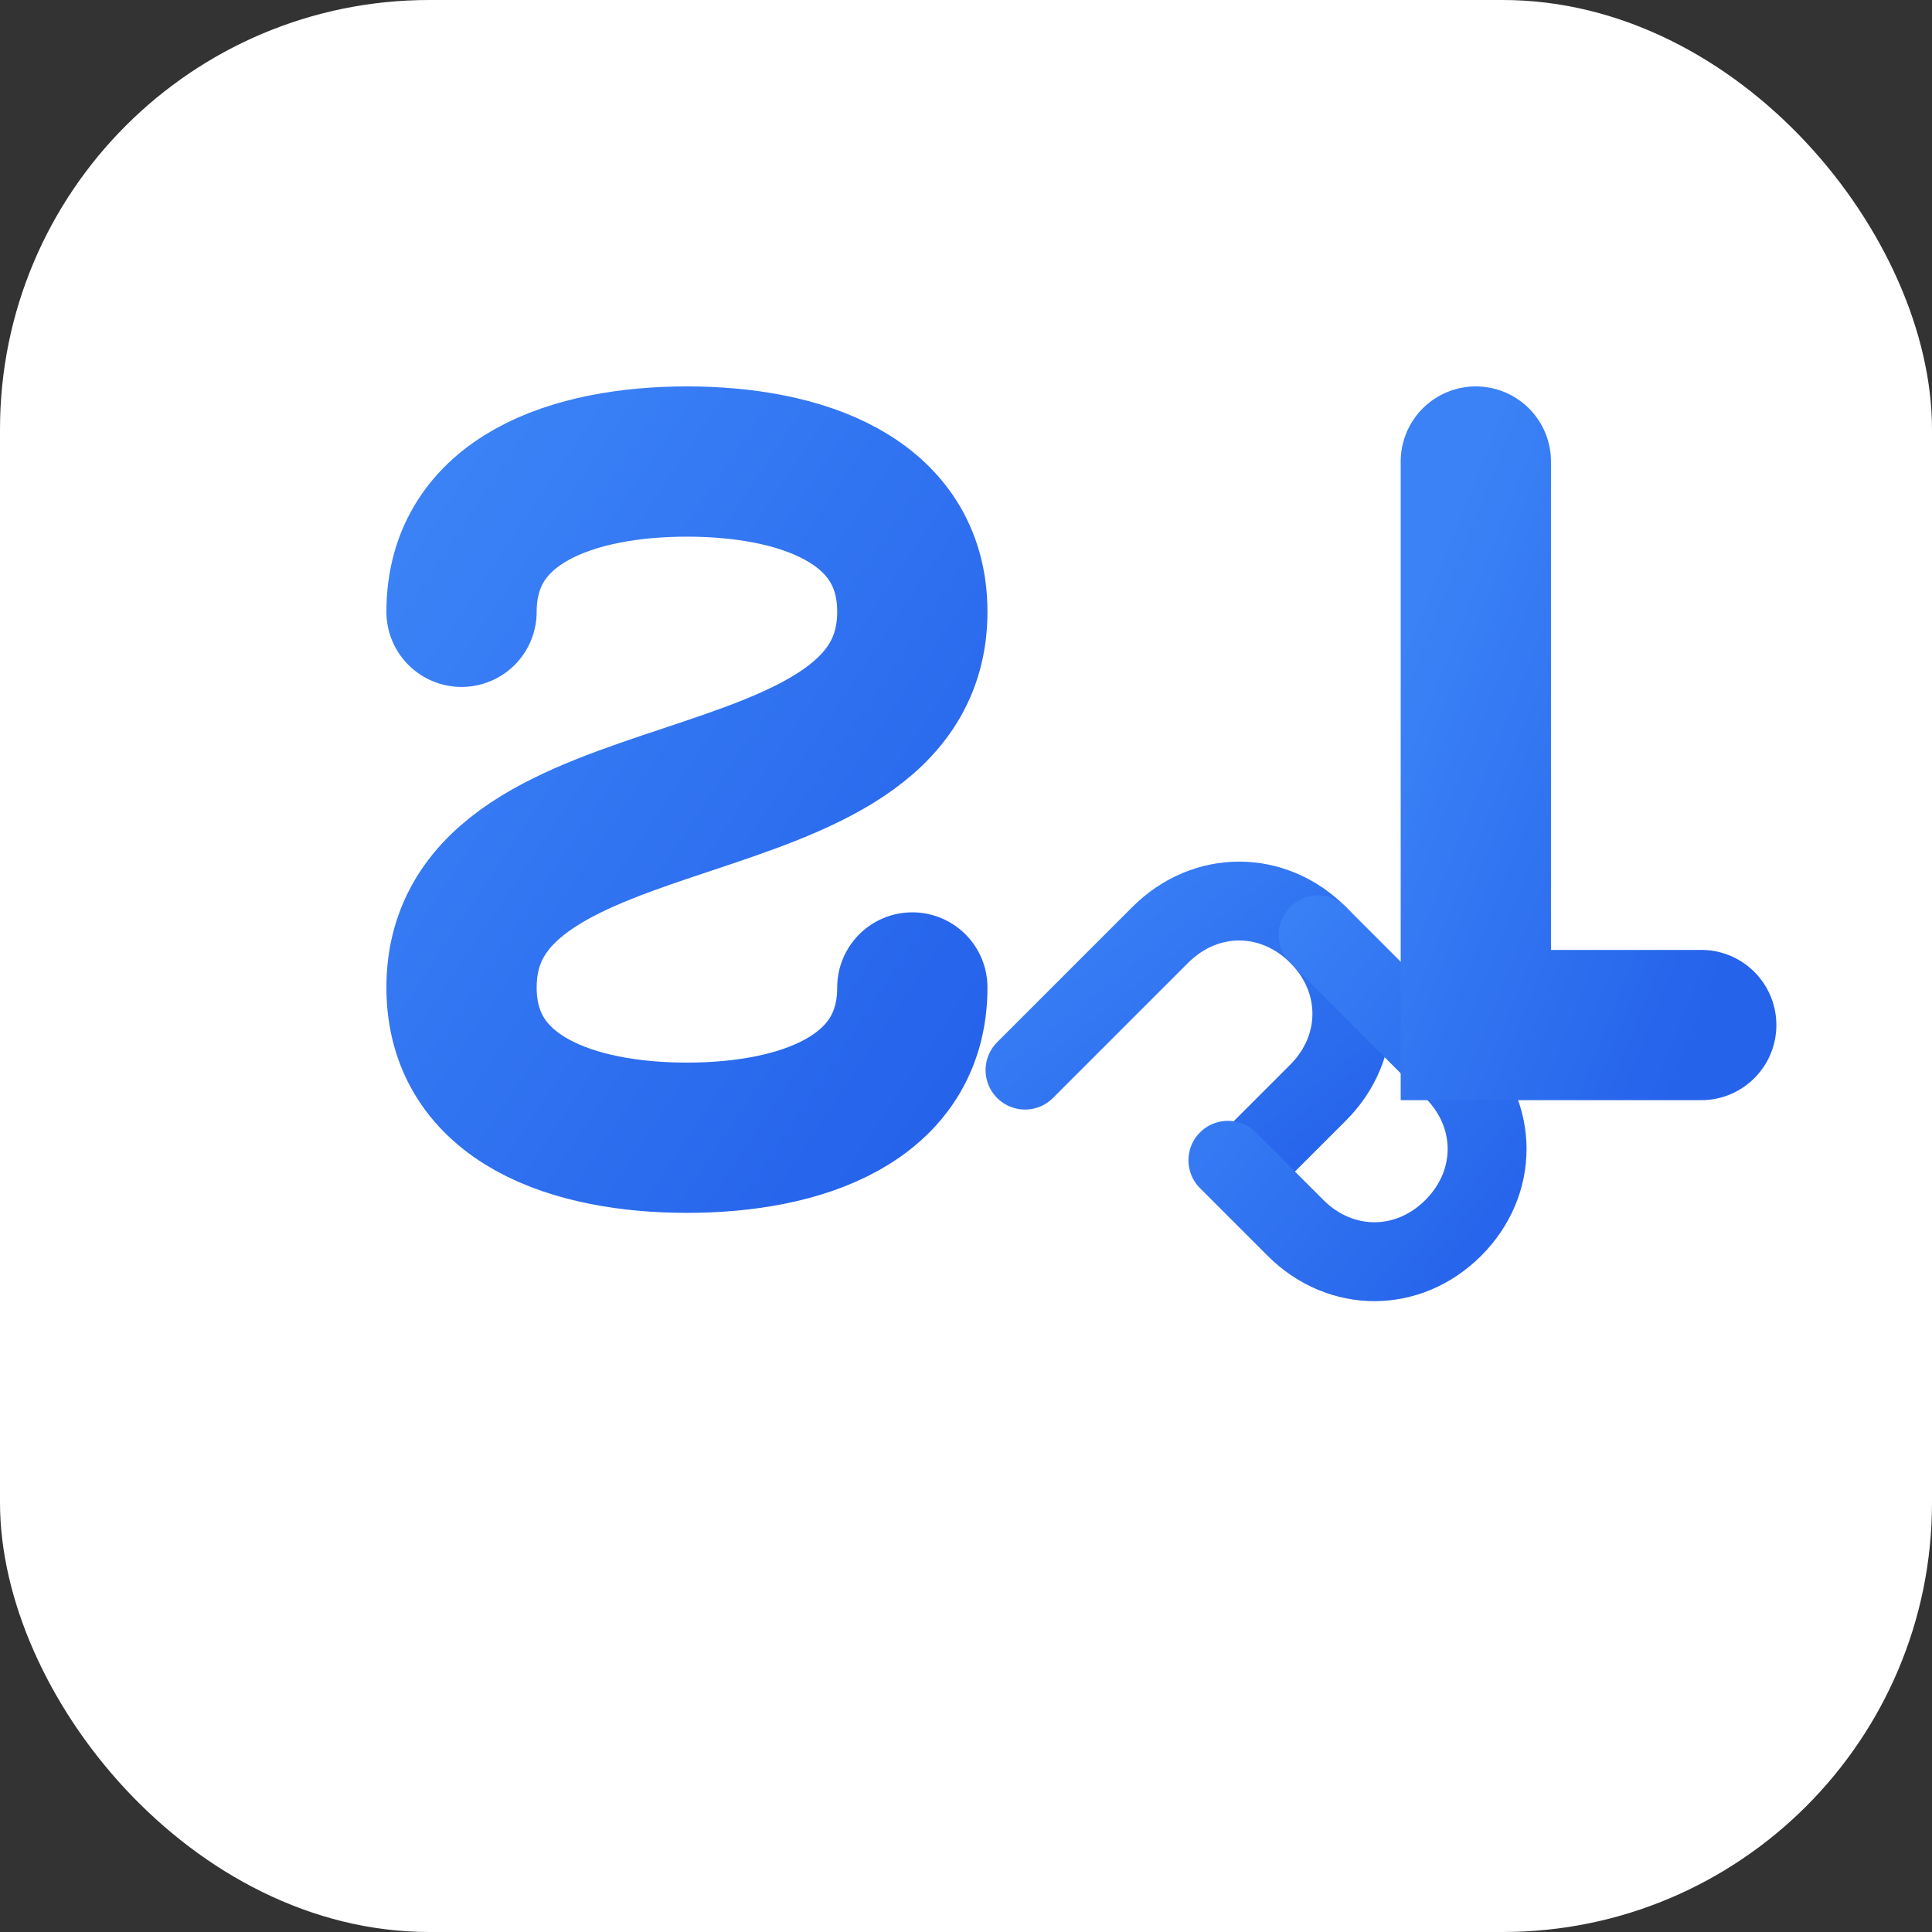<?xml version="1.0" encoding="UTF-8"?>
<svg width="180" height="180" viewBox="0 0 180 180" xmlns="http://www.w3.org/2000/svg">
  <rect x="0" y="0" width="180" height="180" fill="#333333" stroke="none"/>
  <defs>
    <linearGradient id="gradient" x1="0%" y1="0%" x2="100%" y2="100%">
      <stop offset="0%" stop-color="#3B82F6" />
      <stop offset="100%" stop-color="#2563EB" />
    </linearGradient>
  </defs>
  <rect width="180" height="180" rx="40" fill="white"/>
  <g transform="translate(22, 22) scale(0.35)">
    <!-- S letter -->
    <path d="M60,100 C60,70 90,60 120,60 C150,60 180,70 180,100 C180,130 150,140 120,150 C90,160 60,170 60,200 C60,230 90,240 120,240 C150,240 180,230 180,200" 
          stroke="url(#gradient)" 
          stroke-width="40" 
          stroke-linecap="round" 
          fill="none"/>
    <!-- Link icon in the middle -->
    <g transform="translate(192, 150) scale(0.6)">
      <path d="M30,120 L90,60 C110,40 140,40 160,60 C180,80 180,110 160,130 L130,160" 
            stroke="url(#gradient)" 
            stroke-width="35" 
            stroke-linecap="round" 
            fill="none"/>
      <path d="M160,60 L220,120 C240,140 240,170 220,190 C200,210 170,210 150,190 L120,160" 
            stroke="url(#gradient)" 
            stroke-width="35" 
            stroke-linecap="round" 
            fill="none"/>
    </g>
    <!-- L letter -->
    <path d="M330,60 L330,210 L390,210" 
          stroke="url(#gradient)" 
          stroke-width="40" 
          stroke-linecap="round" 
          fill="none"/>
  </g>
</svg>